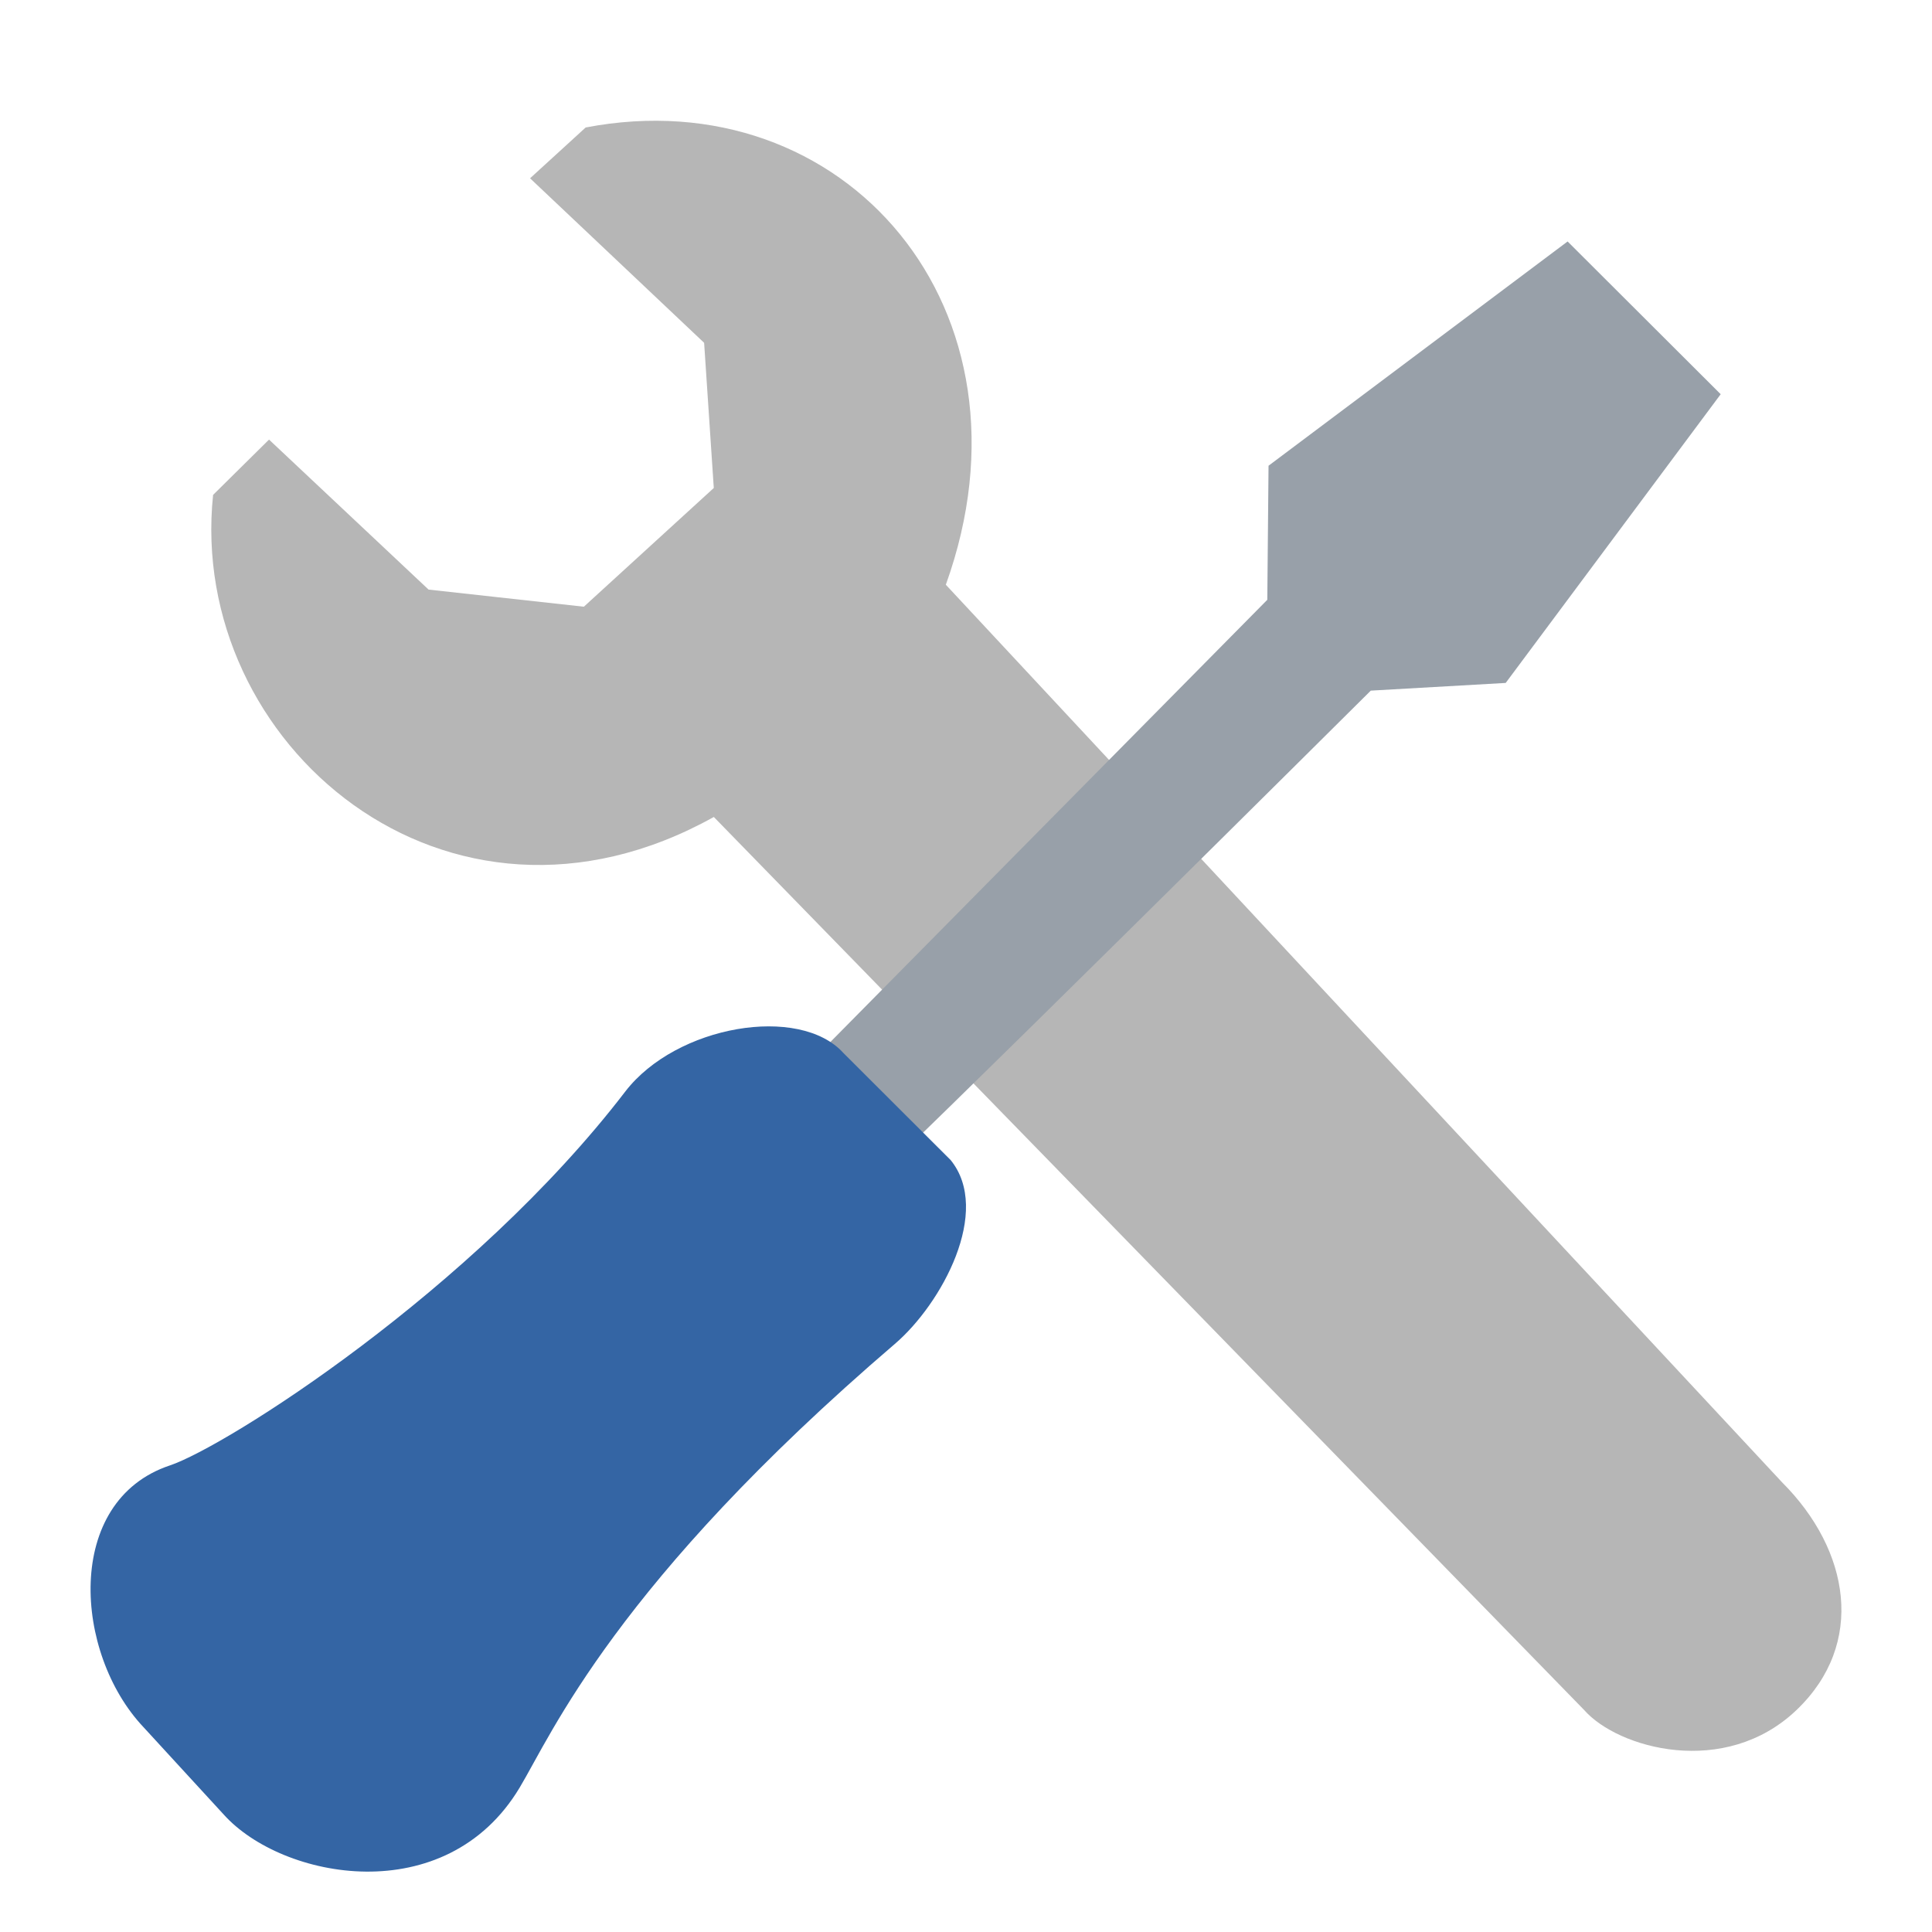 <svg width="64" height="64" version="1" xmlns="http://www.w3.org/2000/svg">
<defs>
<filter id="filter952" color-interpolation-filters="sRGB">
<feFlood flood-color="rgb(0,0,0)" flood-opacity=".2" result="flood"/>
<feComposite in="flood" in2="SourceGraphic" operator="in" result="composite1"/>
<feGaussianBlur in="composite1" result="blur"/>
<feOffset dx="0" dy="1" result="offset"/>
<feComposite in="SourceGraphic" in2="offset" result="fbSourceGraphic"/>
<feColorMatrix in="fbSourceGraphic" result="fbSourceGraphicAlpha" values="0 0 0 -1 0 0 0 0 -1 0 0 0 0 -1 0 0 0 0 1 0"/>
<feFlood flood-color="rgb(255,255,255)" flood-opacity=".102" in="fbSourceGraphic" result="flood"/>
<feComposite in="flood" in2="fbSourceGraphic" operator="out" result="composite1"/>
<feGaussianBlur in="composite1" result="blur"/>
<feOffset dx="0" dy="1" result="offset"/>
<feComposite in="offset" in2="fbSourceGraphic" operator="atop" result="composite2"/>
</filter>
<filter id="filter978" color-interpolation-filters="sRGB">
<feFlood flood-color="rgb(0,0,0)" flood-opacity=".2" result="flood"/>
<feComposite in="flood" in2="SourceGraphic" operator="in" result="composite1"/>
<feGaussianBlur in="composite1" result="blur"/>
<feOffset dx="0" dy="1" result="offset"/>
<feComposite in="SourceGraphic" in2="offset" result="fbSourceGraphic"/>
<feColorMatrix in="fbSourceGraphic" result="fbSourceGraphicAlpha" values="0 0 0 -1 0 0 0 0 -1 0 0 0 0 -1 0 0 0 0 1 0"/>
<feFlood flood-color="rgb(255,255,255)" flood-opacity=".102" in="fbSourceGraphic" result="flood"/>
<feComposite in="flood" in2="fbSourceGraphic" operator="out" result="composite1"/>
<feGaussianBlur in="composite1" result="blur"/>
<feOffset dx="0" dy="1" result="offset"/>
<feComposite in="offset" in2="fbSourceGraphic" operator="atop" result="composite2"/>
</filter>
<filter id="filter990" color-interpolation-filters="sRGB">
<feFlood flood-color="rgb(0,0,0)" flood-opacity=".2" result="flood"/>
<feComposite in="flood" in2="SourceGraphic" operator="in" result="composite1"/>
<feGaussianBlur in="composite1" result="blur"/>
<feOffset dx="0" dy="1" result="offset"/>
<feComposite in="SourceGraphic" in2="offset" result="fbSourceGraphic"/>
<feColorMatrix in="fbSourceGraphic" result="fbSourceGraphicAlpha" values="0 0 0 -1 0 0 0 0 -1 0 0 0 0 -1 0 0 0 0 1 0"/>
<feFlood flood-color="rgb(255,255,255)" flood-opacity=".102" in="fbSourceGraphic" result="flood"/>
<feComposite in="flood" in2="fbSourceGraphic" operator="out" result="composite1"/>
<feGaussianBlur in="composite1" result="blur"/>
<feOffset dx="0" dy="1" result="offset"/>
<feComposite in="offset" in2="fbSourceGraphic" operator="atop" result="composite2"/>
</filter>
</defs>
<path d="m23.646 25.063 28.826 29.578c1.121 1.282 4.673 2.273 7.046 0 2.292-2.195 1.762-5.289-0.48-7.533l-27.706-29.738c3.282-9.125-3.361-16.789-11.931-15.147l-1.842 1.683 5.766 5.45 0.32 4.809-4.304 3.933-5.144-0.567-5.285-4.969-1.853 1.832c-0.862 8.236 7.743 15.598 16.586 10.67z" color="#000000" fill="#b6b6b6" filter="url(#filter952)" stroke-width="3.598"/>
<g transform="matrix(3.622 0 0 3.625 2.998 2.002)" fill="none">
<path d="m5.385 5.889 7.788 8.122c0.241 0.276 1.006 0.489 1.517 0 0.493-0.472 0.379-1.137-0.103-1.62l-7.499-7.957c0.608-2.636-0.754-4.058-2.782-4.007l-0.11 0.111 1.461 1.312 0.053 1.696-1.466 1.338-1.72-0.186-1.288-1.213-0.143 0.174c-0.127 2.421 2.633 3.522 4.293 2.229z" color="#000000" opacity=".426"/>
<rect transform="rotate(45.738)" x="8.487" y="-1.19" width="9.437" height=".834" rx=".358" ry=".358" color="#000000" opacity=".17"/>
<path d="m7.122 9.598c0.262-0.225 5.282-5.365 5.282-5.365l1.188-0.101 1.709-2.296-1.172-1.034-2.221 1.913 0.063 1.156-5.141 5.391c-0.19 0.19 0.05 0.543 0.292 0.336z" color="#000000" opacity=".54"/>
<path d="m5.613 9.817s-2.908 2.96-4.27 3.462" color="#000000"/>
<path d="m1.609 15.033c0.585 0.708 1.865 0.877 2.268-0.15 0.276-0.705 1.352-2.298 3.325-4.073 0.331-0.298 0.682-0.979 0.385-1.347l-0.77-0.77c-0.315-0.35-1.191-0.187-1.55 0.303-1.071 1.465-3.441 3.382-4.013 3.571-0.887 0.293-0.721 1.306-0.221 1.836z" color="#000000" opacity=".199"/>
<path d="m6.483 10.481s-2.97 2.684-3.615 4.404" color="#000000" opacity=".278"/>
</g>
<path d="m28.368 37.621c1.221-1.015 17.041-16.743 17.041-16.743l4.469-0.255 7.122-9.564-5.071-5.06-9.907 7.429-0.041 4.441-16.241 16.437c-0.885 0.86 1.502 4.25 2.627 3.314z" color="#000000" fill="#98a0a9" filter="url(#filter978)" stroke-width="3.582"/>
<path d="m7.414 58.112c1.934 2.148 7.353 3.183 9.799-0.893 1.066-1.777 3.172-6.765 12.43-14.7 1.555-1.331 3.218-4.402 1.849-6.09l-3.552-3.546c-1.452-1.609-5.535-0.924-7.228 1.277-5.048 6.585-13.241 11.769-15.084 12.384-3.526 1.176-3.178 6.234-0.875 8.67z" color="#000000" fill="#3465a4" filter="url(#filter990)" stroke-width="3.575"/>
</svg>
